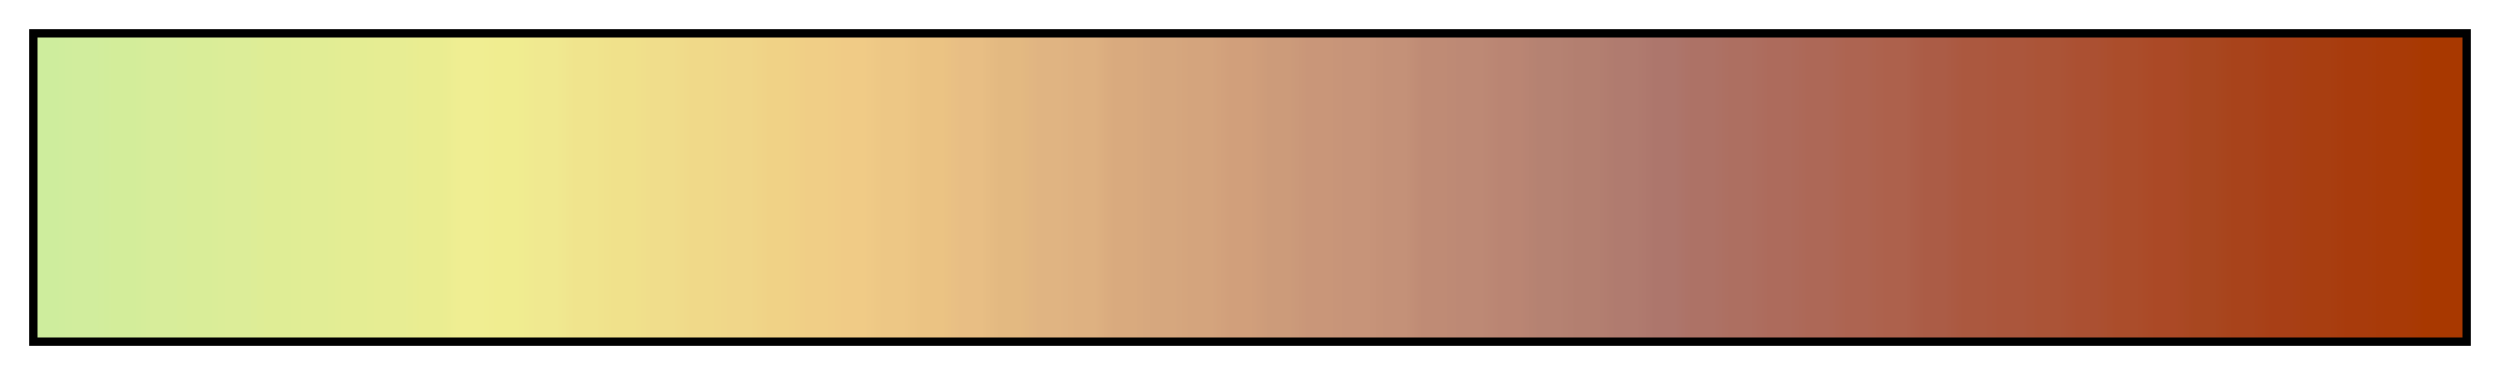<svg height="45" viewBox="0 0 300 45" width="300" xmlns="http://www.w3.org/2000/svg" xmlns:xlink="http://www.w3.org/1999/xlink"><linearGradient id="a" gradientUnits="objectBoundingBox" spreadMethod="pad" x1="0%" x2="100%" y1="0%" y2="0%"><stop offset="0" stop-color="#ceed9d"/><stop offset=".008" stop-color="#ceed9d"/><stop offset=".016" stop-color="#d1ed9d"/><stop offset=".024" stop-color="#d1ed9d"/><stop offset=".032" stop-color="#d3ed9a"/><stop offset=".04" stop-color="#d3ed9a"/><stop offset=".048" stop-color="#d7ed9a"/><stop offset=".056" stop-color="#d7ed9a"/><stop offset=".064" stop-color="#d9ed98"/><stop offset=".071" stop-color="#d9ed98"/><stop offset=".079" stop-color="#dced98"/><stop offset=".087" stop-color="#dced98"/><stop offset=".095" stop-color="#dfed95"/><stop offset=".103" stop-color="#dfed95"/><stop offset=".111" stop-color="#e1ed95"/><stop offset=".119" stop-color="#e1ed95"/><stop offset=".127" stop-color="#e4ed93"/><stop offset=".135" stop-color="#e4ed93"/><stop offset=".143" stop-color="#e7ed93"/><stop offset=".151" stop-color="#e7ed93"/><stop offset=".159" stop-color="#eaed91"/><stop offset=".167" stop-color="#eaed91"/><stop offset=".175" stop-color="#f0ee92"/><stop offset=".182" stop-color="#f0ee92"/><stop offset=".191" stop-color="#f0ed90"/><stop offset=".198" stop-color="#f0ed90"/><stop offset=".206" stop-color="#f0e990"/><stop offset=".214" stop-color="#f0e990"/><stop offset=".222" stop-color="#f0e48d"/><stop offset=".23" stop-color="#f0e48d"/><stop offset=".238" stop-color="#f0e18b"/><stop offset=".246" stop-color="#f0e18b"/><stop offset=".254" stop-color="#f0dd8b"/><stop offset=".262" stop-color="#f0dd8b"/><stop offset=".27" stop-color="#f0d989"/><stop offset=".278" stop-color="#f0d989"/><stop offset=".286" stop-color="#f0d689"/><stop offset=".294" stop-color="#f0d689"/><stop offset=".302" stop-color="#f0d286"/><stop offset=".309" stop-color="#f0d286"/><stop offset=".318" stop-color="#f0ce86"/><stop offset=".325" stop-color="#f0ce86"/><stop offset=".333" stop-color="#f0cb86"/><stop offset=".341" stop-color="#f0cb86"/><stop offset=".349" stop-color="#edc785"/><stop offset=".357" stop-color="#edc785"/><stop offset=".365" stop-color="#ebc383"/><stop offset=".373" stop-color="#ebc383"/><stop offset=".381" stop-color="#e8be84"/><stop offset=".389" stop-color="#e8be84"/><stop offset=".397" stop-color="#e3b981"/><stop offset=".405" stop-color="#e3b981"/><stop offset=".413" stop-color="#e0b482"/><stop offset=".421" stop-color="#e0b482"/><stop offset=".429" stop-color="#deb181"/><stop offset=".436" stop-color="#deb181"/><stop offset=".444" stop-color="#d9aa7e"/><stop offset=".452" stop-color="#d9aa7e"/><stop offset=".46" stop-color="#d6a77e"/><stop offset=".468" stop-color="#d6a77e"/><stop offset=".476" stop-color="#d4a47d"/><stop offset=".484" stop-color="#d4a47d"/><stop offset=".492" stop-color="#d19f7b"/><stop offset=".5" stop-color="#d19f7b"/><stop offset=".508" stop-color="#cc9b7a"/><stop offset=".516" stop-color="#cc9b7a"/><stop offset=".524" stop-color="#c99679"/><stop offset=".532" stop-color="#c99679"/><stop offset=".54" stop-color="#c79479"/><stop offset=".548" stop-color="#c79479"/><stop offset=".556" stop-color="#c49178"/><stop offset=".564" stop-color="#c49178"/><stop offset=".571" stop-color="#bf8b75"/><stop offset=".579" stop-color="#bf8b75"/><stop offset=".587" stop-color="#bd8975"/><stop offset=".595" stop-color="#bd8975"/><stop offset=".603" stop-color="#ba8573"/><stop offset=".611" stop-color="#ba8573"/><stop offset=".619" stop-color="#b58272"/><stop offset=".627" stop-color="#b58272"/><stop offset=".635" stop-color="#b37f70"/><stop offset=".643" stop-color="#b37f70"/><stop offset=".651" stop-color="#b07b6f"/><stop offset=".659" stop-color="#b07b6f"/><stop offset=".667" stop-color="#ad766c"/><stop offset=".675" stop-color="#ad766c"/><stop offset=".682" stop-color="#ad7266"/><stop offset=".691" stop-color="#ad7266"/><stop offset=".698" stop-color="#ad6f61"/><stop offset=".706" stop-color="#ad6f61"/><stop offset=".714" stop-color="#ad6b5c"/><stop offset=".722" stop-color="#ad6b5c"/><stop offset=".73" stop-color="#ad6857"/><stop offset=".738" stop-color="#ad6857"/><stop offset=".746" stop-color="#ad6451"/><stop offset=".754" stop-color="#ad6451"/><stop offset=".762" stop-color="#ad614c"/><stop offset=".77" stop-color="#ad614c"/><stop offset=".778" stop-color="#ab5c46"/><stop offset=".786" stop-color="#ab5c46"/><stop offset=".794" stop-color="#ab583f"/><stop offset=".802" stop-color="#ab583f"/><stop offset=".809" stop-color="#ab563c"/><stop offset=".818" stop-color="#ab563c"/><stop offset=".825" stop-color="#ab5437"/><stop offset=".833" stop-color="#ab5437"/><stop offset=".841" stop-color="#ab5032"/><stop offset=".849" stop-color="#ab5032"/><stop offset=".857" stop-color="#ab4d2b"/><stop offset=".865" stop-color="#ab4d2b"/><stop offset=".873" stop-color="#ab4926"/><stop offset=".881" stop-color="#ab4926"/><stop offset=".889" stop-color="#a84720"/><stop offset=".897" stop-color="#a84720"/><stop offset=".905" stop-color="#a8431b"/><stop offset=".913" stop-color="#a8431b"/><stop offset=".921" stop-color="#a83f16"/><stop offset=".929" stop-color="#a83f16"/><stop offset=".936" stop-color="#a83e11"/><stop offset=".944" stop-color="#a83e11"/><stop offset=".952" stop-color="#a83b0c"/><stop offset=".96" stop-color="#a83b0c"/><stop offset=".968" stop-color="#a83a07"/><stop offset=".976" stop-color="#a83a07"/><stop offset=".984" stop-color="#a83800"/><stop offset=".992" stop-color="#a83800"/><stop offset="1" stop-color="#a83800"/></linearGradient><path d="m4 4h292v37h-292z" fill="url(#a)" stroke="#000"/></svg>